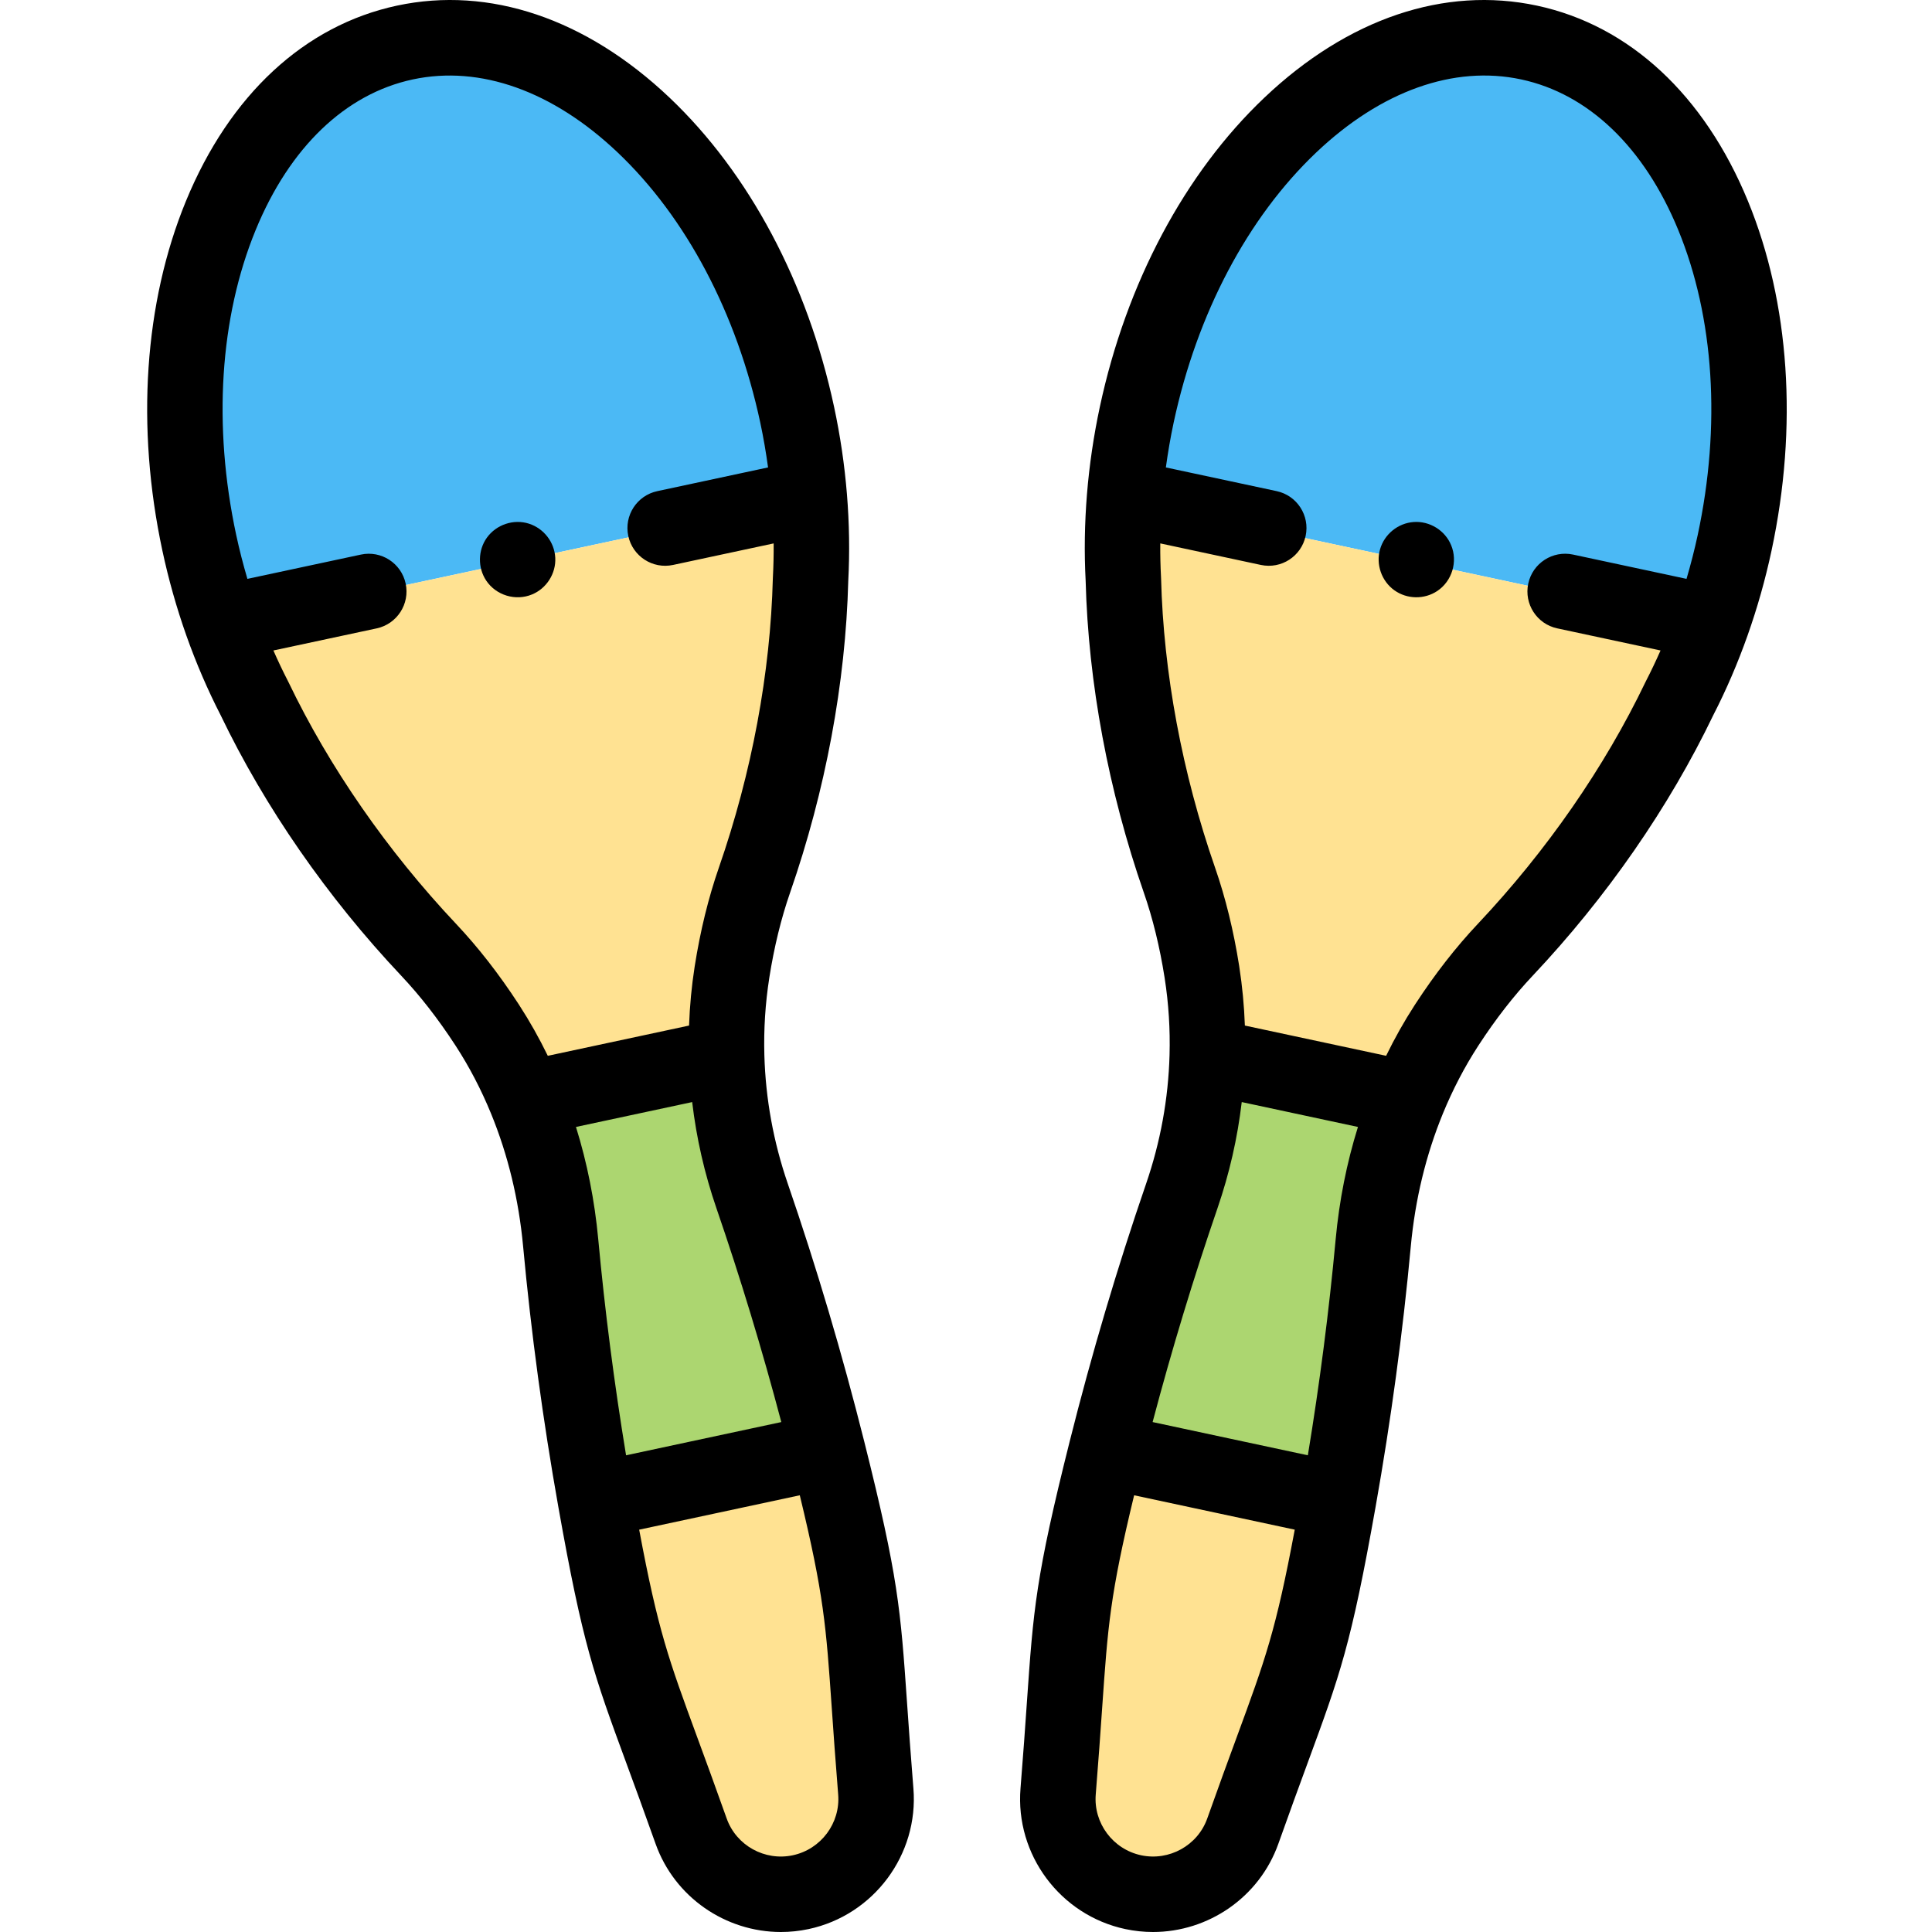 <svg height="512pt" viewBox="-39 0 512 512" width="512pt" xmlns="http://www.w3.org/2000/svg"><path d="m240.922 475.254c-1.02 12.617 7.508 24.031 19.887 26.68 12.371 2.648 24.824-4.258 29.055-16.184 15.199-42.824 17.402-42.977 25.336-87.629l-61.523-13.172c-11.039 43.984-9.09 45.02-12.754 90.305zm0 0" fill="#ffe292"/><path d="m333.652 291.762-53.207-11.391c-.348 12.57-2.621 25.059-6.742 37.035-7.648 22.234-14.312 44.777-20.027 67.547l61.523 13.168c4.016-22.602 7.109-45.379 9.23-68.273 1.211-13.113 4.258-25.988 9.223-38.086zm0 0" fill="#acd670"/><path d="m365.723 11.766c-43.754-9.363-90.301 34.797-103.965 98.641-1.578 7.367-2.637 14.672-3.223 21.848l155.668 33.316c2.402-6.785 4.426-13.883 6.004-21.25 13.664-63.844-10.73-123.191-54.484-132.555zm0 0" fill="#4bb9f5"/><path d="m296.738 140.43-38.203-8.176c-.605 7.41-.707 14.688-.332 21.75.605 23.602 4.875 50.973 14.859 79.715 2.738 7.883 4.66 16.09 5.953 24.312.008.051.016.102.023.152 1.148 7.367 1.609 14.793 1.406 22.188l53.207 11.391c2.777-6.766 6.145-13.289 10.148-19.465.078-.117.156-.238.23-.355 4.547-6.969 9.656-13.672 15.379-19.742 20.879-22.137 35.977-45.359 46.188-66.648 3.234-6.289 6.121-12.969 8.602-19.98l-38.914-8.328" fill="#ffe292"/><path d="m192.598 475.254c1.02 12.617-7.508 24.031-19.887 26.68-12.371 2.648-24.824-4.258-29.055-16.184-15.199-42.824-17.402-42.977-25.336-87.629l61.523-13.172c11.039 43.984 9.09 45.02 12.754 90.305zm0 0" fill="#ffe292"/><path d="m99.867 291.762 53.207-11.391c.348 12.57 2.621 25.059 6.742 37.035 7.648 22.234 14.312 44.777 20.027 67.547l-61.523 13.168c-4.016-22.602-7.109-45.379-9.23-68.273-1.211-13.113-4.258-25.988-9.223-38.086zm0 0" fill="#acd670"/><path d="m171.762 110.406c-13.664-63.844-60.211-108.004-103.965-98.641s-68.148 68.711-54.484 132.555c1.578 7.367 3.602 14.465 6.004 21.25l155.668-33.316c-.586-7.176-1.645-14.48-3.223-21.848zm0 0" fill="#4bb9f5"/><path d="m136.781 140.43 38.203-8.176c.605 7.41.707 14.688.328 21.75-.602 23.602-4.871 50.973-14.855 79.715-2.738 7.883-4.66 16.09-5.953 24.312-.008.051-.016.102-.023.152-1.148 7.367-1.609 14.793-1.406 22.188l-53.207 11.391c-2.777-6.766-6.145-13.289-10.148-19.465-.078-.117-.156-.238-.23-.355-4.547-6.969-9.656-13.672-15.383-19.742-20.875-22.137-35.973-45.359-46.184-66.648-3.234-6.289-6.121-12.969-8.602-19.98l38.914-8.328" fill="#ffe292"/><path d="m424.238 53.32c-11.582-28.18-31.445-46.586-55.93-51.828-24.488-5.242-50.141 3.422-72.242 24.395-21.086 20.004-36.57 49.102-43.598 81.934-1.633 7.625-2.777 15.402-3.41 23.125-.629 7.723-.75 15.449-.352 22.961.703 27.062 6.031 55.621 15.402 82.602 2.387 6.859 4.242 14.457 5.508 22.492l.035.234c1.047 6.691 1.48 13.547 1.289 20.367-.32 11.566-2.406 23.023-6.199 34.059-7.641 22.207-14.461 45.211-20.273 68.363-9.02 35.949-9.605 44.352-11.344 69.285-.441 6.352-.941 13.547-1.68 22.645v.004c-1.418 17.551 10.516 33.574 27.762 37.266 2.461.523 4.922.777 7.355.777 14.629 0 28.172-9.176 33.219-23.395 3.055-8.605 5.543-15.379 7.738-21.355 8.629-23.469 11.535-31.375 18.02-67.875 4.078-22.973 7.223-46.223 9.34-69.102 1.148-12.383 4.012-24.227 8.516-35.199 0-.004.004-.004.004-.008 2.594-6.312 5.719-12.312 9.285-17.812l.223-.344c4.484-6.883 9.289-13.055 14.277-18.34 19.594-20.781 36.145-44.656 47.863-69.062 3.438-6.688 6.488-13.785 9.074-21.094 2.59-7.309 4.727-14.875 6.355-22.496 7.027-32.828 4.812-65.715-6.238-92.598zm-140.582 266.844c3.148-9.156 5.297-18.57 6.418-28.105l30.797 6.594c-2.977 9.535-4.953 19.508-5.906 29.777-1.754 18.945-4.227 38.152-7.371 57.238l-20.57-4.402-20.57-4.406c5.078-19.203 10.852-38.23 17.203-56.695zm5.094 140.188c-2.215 6.023-4.727 12.852-7.816 21.562-2.539 7.156-10.082 11.34-17.539 9.75-7.461-1.598-12.625-8.52-12.012-16.098.746-9.211 1.25-16.469 1.695-22.867 1.52-21.863 2.082-29.965 8.477-56.434l21.285 4.555 21.281 4.555c-5.004 26.773-7.805 34.398-15.371 54.977zm108.449-279.867c-.043.082-.086.164-.125.25-10.844 22.609-26.211 44.777-44.441 64.109-5.805 6.156-11.348 13.27-16.488 21.156l-.238.363c-2.762 4.262-5.297 8.758-7.57 13.434l-37.434-8.012c-.188-5.246-.684-10.465-1.48-15.586l-.031-.219c-1.465-9.297-3.613-18.059-6.387-26.039-8.723-25.102-13.668-51.621-14.309-76.688 0-.09-.004-.184-.012-.277-.156-2.953-.227-5.949-.199-8.969l26.652 5.707c5.41 1.16 10.715-2.285 11.871-7.688 1.156-5.398-2.285-10.715-7.684-11.871l-29.359-6.281c.547-3.977 1.223-7.949 2.062-11.871 6.191-28.926 19.617-54.355 37.805-71.613 17.172-16.289 36.453-23.16 54.293-19.344 17.84 3.82 32.617 17.98 41.617 39.875 9.531 23.188 11.371 51.887 5.18 80.809-.84 3.922-1.848 7.82-2.977 11.676l-30.07-6.438c-5.398-1.156-10.715 2.285-11.871 7.688-1.156 5.398 2.285 10.715 7.684 11.867l27.371 5.859c-1.219 2.766-2.504 5.469-3.859 8.102zm0 0"/><path d="m345.57 144.488c-1.613-3.938-5.703-6.457-9.941-6.148-4.152.301-7.746 3.223-8.898 7.223-1.152 4.004.398 8.449 3.789 10.867 3.359 2.398 7.934 2.477 11.371.188 3.914-2.609 5.488-7.785 3.68-12.129zm0 0"/><path d="m203.059 473.953c-.734-9.098-1.234-16.293-1.68-22.645-1.734-24.934-2.32-33.336-11.344-69.285-5.812-23.152-12.633-46.156-20.273-68.363-3.793-11.031-5.879-22.492-6.199-34.059-.188-6.82.246-13.676 1.301-20.418l.012-.094c1.281-8.125 3.137-15.723 5.523-22.582 9.371-26.98 14.699-55.543 15.402-82.602.395-7.516.277-15.238-.355-22.961v-.004c-.629-7.719-1.773-15.496-3.406-23.121-7.027-32.832-22.512-61.93-43.598-81.938-22.102-20.969-47.754-29.629-72.242-24.391-24.488 5.242-44.348 23.648-55.934 51.828-11.047 26.883-13.262 59.766-6.234 92.598 1.629 7.621 3.766 15.188 6.352 22.496 2.59 7.309 5.641 14.402 9.078 21.094 11.719 24.402 28.27 48.281 47.863 69.062 4.988 5.285 9.793 11.457 14.27 18.332l.223.34c3.574 5.512 6.699 11.512 9.293 17.824 0 .004 0 .004.004.008 4.504 10.973 7.367 22.816 8.512 35.199 2.117 22.879 5.262 46.129 9.344 69.102 6.484 36.5 9.391 44.406 18.016 67.875 2.199 5.977 4.688 12.75 7.742 21.355 5.043 14.219 18.59 23.395 33.219 23.395 2.434 0 4.895-.254 7.352-.777 17.246-3.691 29.184-19.715 27.762-37.27zm-35.004-97.09-41.141 8.805c-3.145-19.086-5.617-38.293-7.371-57.238-.953-10.27-2.934-20.242-5.906-29.777l30.797-6.59c1.121 9.531 3.27 18.945 6.418 28.102 6.352 18.465 12.125 37.492 17.203 56.699zm-130.625-196.129c-.039-.086-.082-.168-.125-.25-1.352-2.633-2.641-5.336-3.852-8.102l27.367-5.855c5.398-1.156 8.84-6.473 7.684-11.871-1.152-5.398-6.469-8.844-11.867-7.684l-30.074 6.434c-1.129-3.852-2.137-7.75-2.977-11.672-6.191-28.926-4.352-57.625 5.18-80.812 9-21.895 23.781-36.055 41.617-39.871 17.844-3.816 37.121 3.051 54.293 19.344 18.188 17.254 31.613 42.688 37.805 71.609.84 3.926 1.516 7.895 2.062 11.871l-29.355 6.285c-5.402 1.152-8.844 6.469-7.688 11.871 1.156 5.398 6.477 8.848 11.871 7.684l26.656-5.703c.02 3.02-.047 6.012-.203 8.969-.004.09-.008.184-.012.277-.641 25.066-5.586 51.586-14.309 76.684-2.773 7.984-4.922 16.746-6.398 26.129l-.012.078c-.805 5.156-1.301 10.391-1.488 15.637l-6.52 1.398-30.914 6.617c-2.273-4.68-4.812-9.176-7.578-13.449l-.234-.359c-5.137-7.879-10.68-14.992-16.484-21.145-18.23-19.336-33.602-41.504-44.445-64.113zm133.684 310.93c-7.461 1.594-15-2.594-17.539-9.75-3.09-8.707-5.602-15.539-7.816-21.562-7.562-20.578-10.367-28.203-15.371-54.973l21.285-4.555 21.281-4.559c6.395 26.473 6.957 34.57 8.477 56.434.445 6.402.953 13.66 1.695 22.871v-.004c.613 7.582-4.551 14.5-12.012 16.098zm0 0"/><path d="m101.988 157.535c3.848-1.574 6.383-5.559 6.164-9.719-.215-4.129-3.008-7.742-6.93-9.023-4.082-1.332-8.688.219-11.188 3.691-2.395 3.332-2.461 7.961-.188 11.371 2.613 3.922 7.793 5.492 12.141 3.68zm0 0"/></svg>